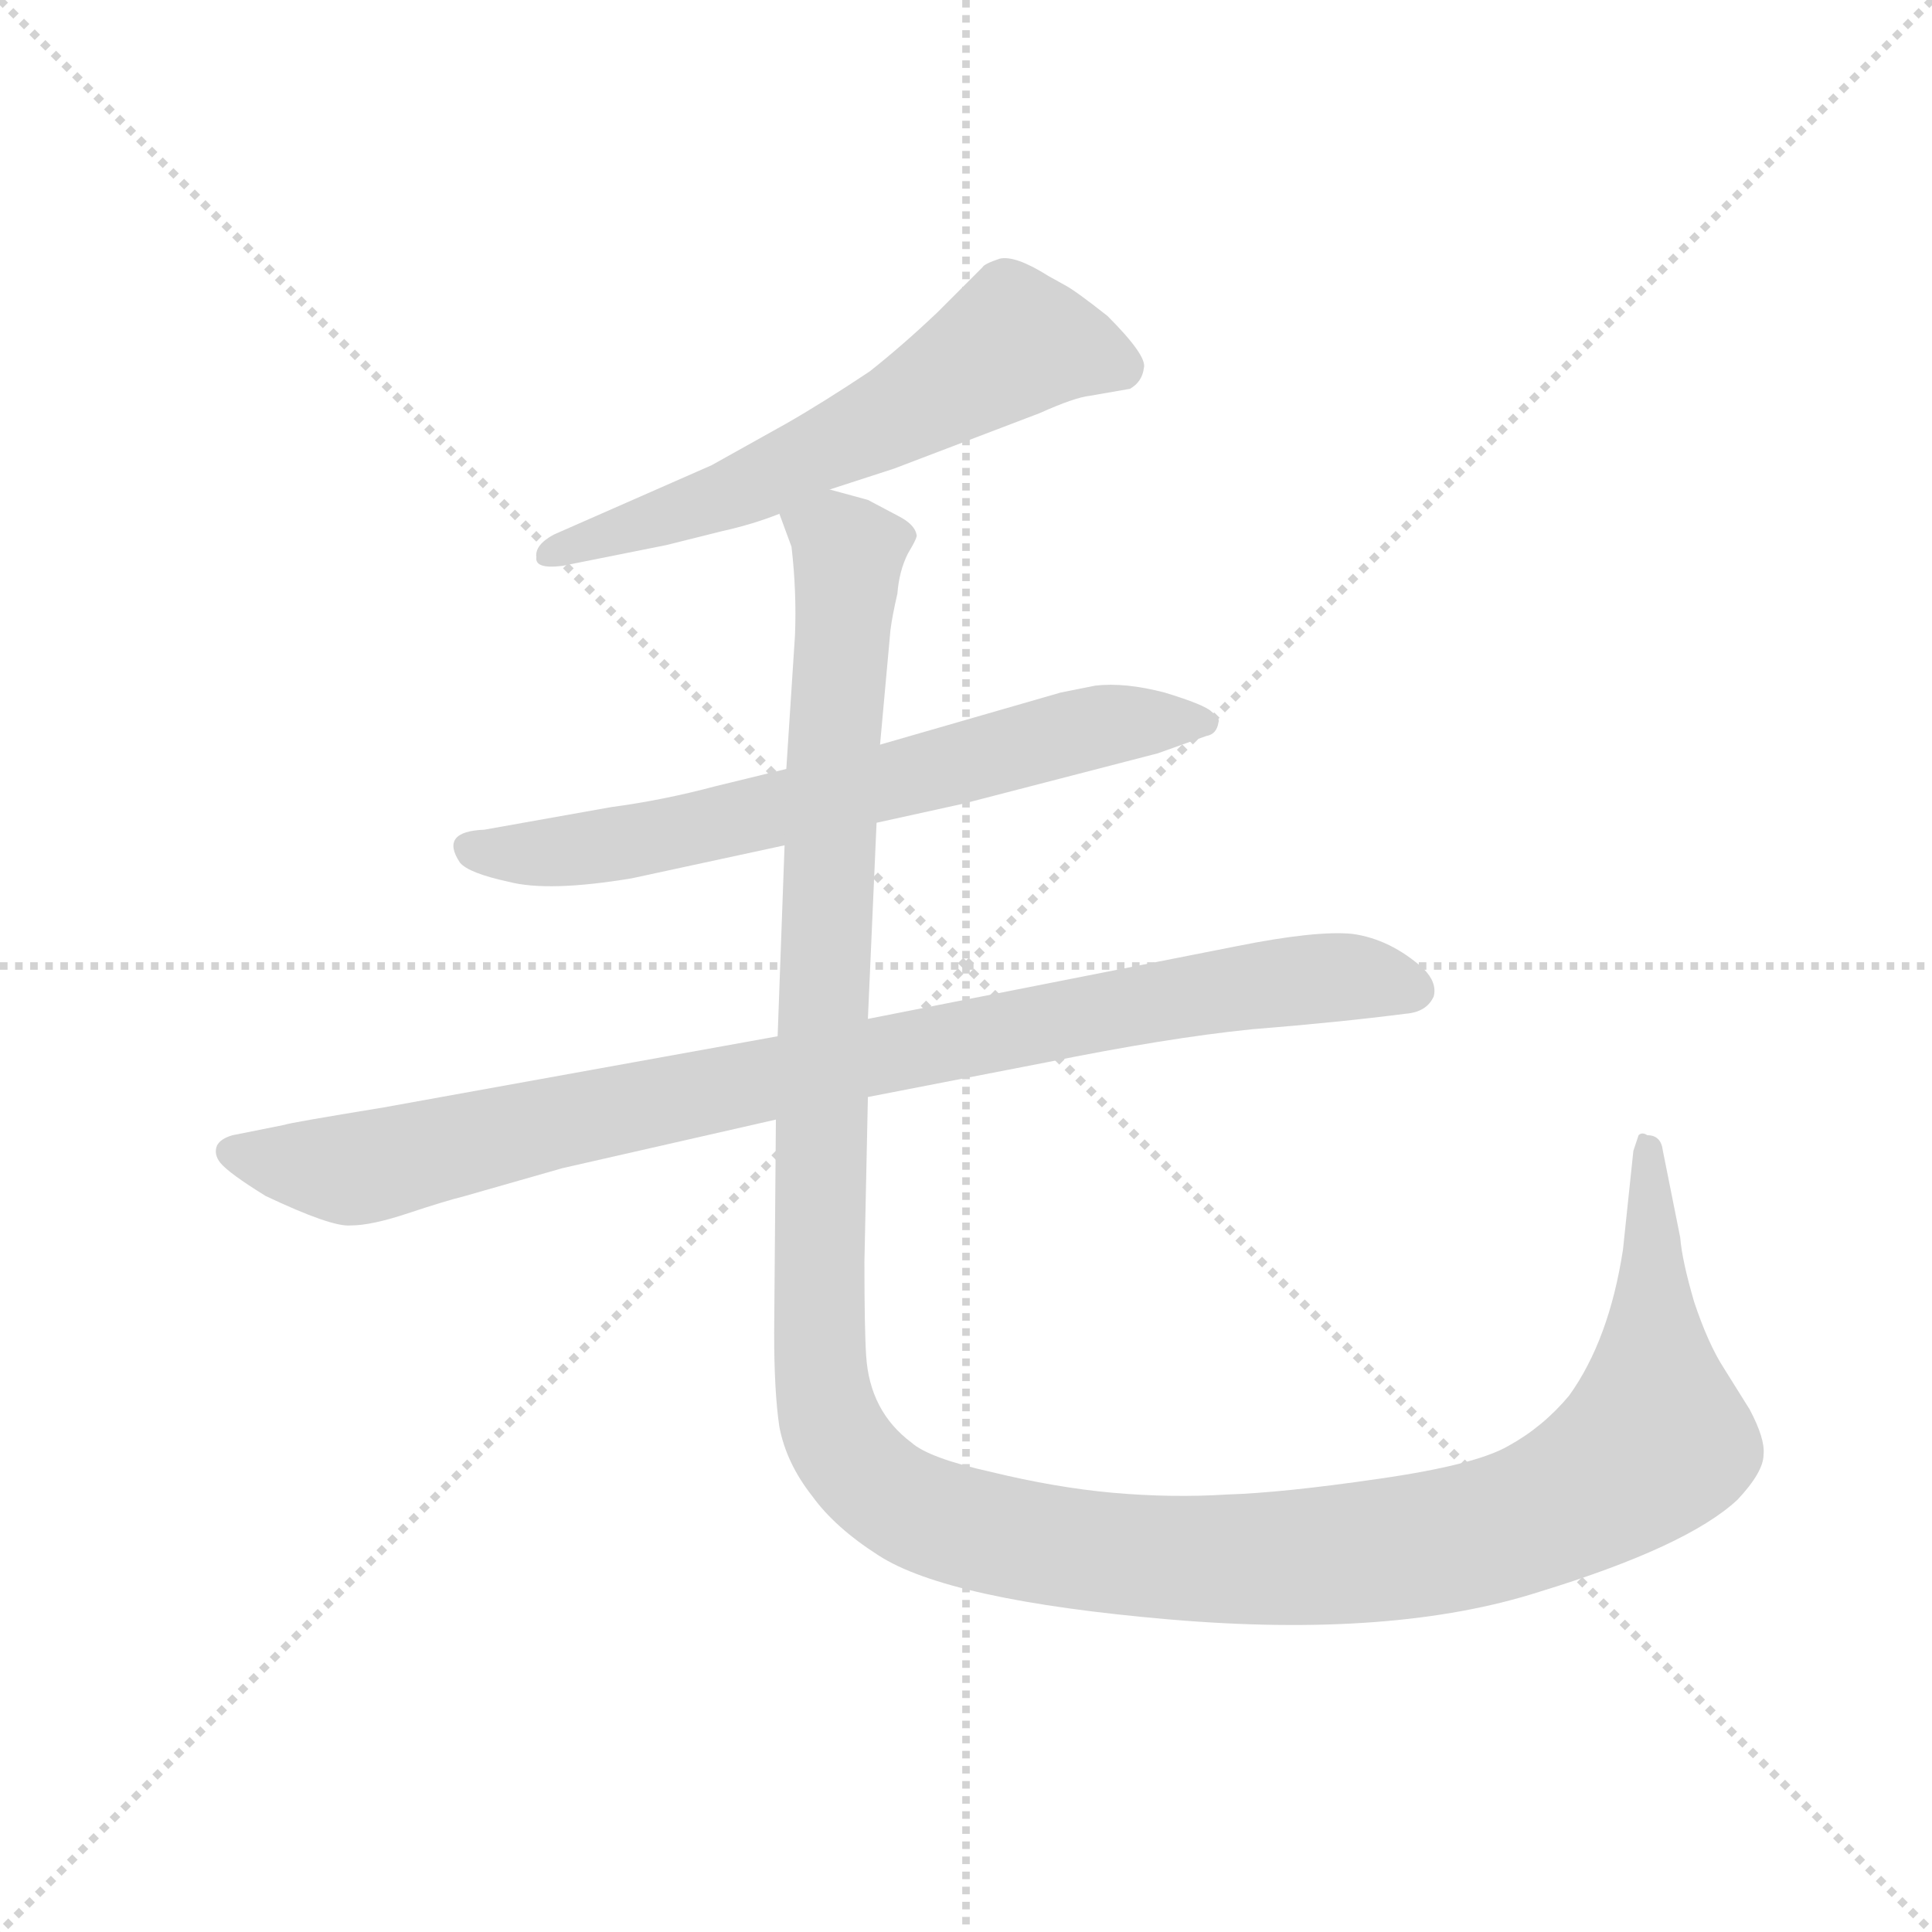 <svg version="1.1" viewBox="0 0 1024 1024" xmlns="http://www.w3.org/2000/svg">
  <g stroke="lightgray" stroke-dasharray="1,1" stroke-width="1" transform="scale(4, 4)">
    <line x1="0" y1="0" x2="256" y2="256"></line>
    <line x1="256" y1="0" x2="0" y2="256"></line>
    <line x1="128" y1="0" x2="128" y2="256"></line>
    <line x1="0" y1="128" x2="256" y2="128"></line>
  </g>
  <g transform="scale(0.92, -0.92) translate(60, -850)">
    <style type="text/css">
      
        @keyframes keyframes0 {
          from {
            stroke: blue;
            stroke-dashoffset: 613;
            stroke-width: 128;
          }
          67% {
            animation-timing-function: step-end;
            stroke: blue;
            stroke-dashoffset: 0;
            stroke-width: 128;
          }
          to {
            stroke: black;
            stroke-width: 1024;
          }
        }
        #make-me-a-hanzi-animation-0 {
          animation: keyframes0 0.749s both;
          animation-delay: 0s;
          animation-timing-function: linear;
        }
      
        @keyframes keyframes1 {
          from {
            stroke: blue;
            stroke-dashoffset: 687;
            stroke-width: 128;
          }
          69% {
            animation-timing-function: step-end;
            stroke: blue;
            stroke-dashoffset: 0;
            stroke-width: 128;
          }
          to {
            stroke: black;
            stroke-width: 1024;
          }
        }
        #make-me-a-hanzi-animation-1 {
          animation: keyframes1 0.809s both;
          animation-delay: 0.749s;
          animation-timing-function: linear;
        }
      
        @keyframes keyframes2 {
          from {
            stroke: blue;
            stroke-dashoffset: 950;
            stroke-width: 128;
          }
          76% {
            animation-timing-function: step-end;
            stroke: blue;
            stroke-dashoffset: 0;
            stroke-width: 128;
          }
          to {
            stroke: black;
            stroke-width: 1024;
          }
        }
        #make-me-a-hanzi-animation-2 {
          animation: keyframes2 1.023s both;
          animation-delay: 1.558s;
          animation-timing-function: linear;
        }
      
        @keyframes keyframes3 {
          from {
            stroke: blue;
            stroke-dashoffset: 1482;
            stroke-width: 128;
          }
          83% {
            animation-timing-function: step-end;
            stroke: blue;
            stroke-dashoffset: 0;
            stroke-width: 128;
          }
          to {
            stroke: black;
            stroke-width: 1024;
          }
        }
        #make-me-a-hanzi-animation-3 {
          animation: keyframes3 1.456s both;
          animation-delay: 2.581s;
          animation-timing-function: linear;
        }
      
    </style>
    
      <path d="M 418 568 L 455 580 L 539 612 Q 559 621 568 622 L 591 626 Q 598 630 599 638 Q 601 645 578 668 Q 559 683 553 686 L 544 691 Q 525 703 516 701 Q 507 698 506 696 L 480 670 Q 460 651 441 636 Q 414 618 393 606 L 350 582 L 259 542 Q 248 536 249 529 Q 248 522 264 524 L 324 536 L 356 544 Q 374 548 389 554 L 418 568 Z" fill="lightgray"></path>
    
      <path d="M 445 376 L 495 387 L 607 416 L 635 426 Q 641 427 642 434 Q 643 436 638 440 Q 634 444 611 451 Q 588 457 571 455 L 551 451 L 447 421 L 393 407 L 352 397 Q 322 389 292 385 L 219 372 Q 193 371 205 353 Q 210 347 233 342 Q 256 336 304 344 L 392 363 L 445 376 Z" fill="lightgray"></path>
    
      <path d="M 653 305 L 440 263 L 388 253 L 161 212 Q 106 203 104 202 L 74 196 Q 67 194 65 190 Q 63 185 67 180 Q 72 174 93 161 Q 131 143 142 144 Q 154 144 175 151 Q 196 158 208 161 L 264 177 L 387 205 L 440 218 L 543 238 Q 612 252 661 257 Q 711 261 750 266 Q 762 267 766 276 Q 768 284 760 292 Q 741 309 719 312 Q 698 314 653 305 Z" fill="lightgray"></path>
    
      <path d="M 440 263 L 445 376 L 447 421 L 453 487 Q 454 495 457 508 Q 458 521 463 531 Q 469 541 468 542 Q 467 548 457 553 L 440 562 L 418 568 C 390 578 383 581 389 554 L 396 535 Q 399 509 398 484 L 393 407 L 392 363 L 388 253 L 387 205 L 386 82 Q 386 48 389 28 Q 393 7 408 -12 Q 421 -30 446 -46 Q 486 -72 614 -83 Q 743 -94 827 -67 Q 912 -41 941 -14 Q 956 2 956 12 Q 957 21 948 38 L 933 62 Q 924 76 916 100 Q 909 124 908 137 L 898 187 Q 897 196 889 196 Q 886 198 884 196 L 881 187 L 875 130 Q 867 78 844 46 Q 829 28 809 17 Q 790 6 734 -2 Q 679 -10 647 -11 Q 615 -13 581 -10 Q 548 -7 511 2 Q 475 10 465 19 Q 441 37 439 69 Q 438 84 438 123 L 440 218 L 440 263 Z" fill="lightgray"></path>
    
    
      <clipPath id="make-me-a-hanzi-clip-0">
        <path d="M 418 568 L 455 580 L 539 612 Q 559 621 568 622 L 591 626 Q 598 630 599 638 Q 601 645 578 668 Q 559 683 553 686 L 544 691 Q 525 703 516 701 Q 507 698 506 696 L 480 670 Q 460 651 441 636 Q 414 618 393 606 L 350 582 L 259 542 Q 248 536 249 529 Q 248 522 264 524 L 324 536 L 356 544 Q 374 548 389 554 L 418 568 Z"></path>
      </clipPath>
      <path clip-path="url(#make-me-a-hanzi-clip-0)" d="M 585 638 L 523 653 L 465 616 L 376 572 L 258 530" fill="none" id="make-me-a-hanzi-animation-0" stroke-dasharray="485 970" stroke-linecap="round"></path>
    
      <clipPath id="make-me-a-hanzi-clip-1">
        <path d="M 445 376 L 495 387 L 607 416 L 635 426 Q 641 427 642 434 Q 643 436 638 440 Q 634 444 611 451 Q 588 457 571 455 L 551 451 L 447 421 L 393 407 L 352 397 Q 322 389 292 385 L 219 372 Q 193 371 205 353 Q 210 347 233 342 Q 256 336 304 344 L 392 363 L 445 376 Z"></path>
      </clipPath>
      <path clip-path="url(#make-me-a-hanzi-clip-1)" d="M 213 362 L 250 358 L 322 368 L 561 429 L 616 436 L 635 433" fill="none" id="make-me-a-hanzi-animation-1" stroke-dasharray="559 1118" stroke-linecap="round"></path>
    
      <clipPath id="make-me-a-hanzi-clip-2">
        <path d="M 653 305 L 440 263 L 388 253 L 161 212 Q 106 203 104 202 L 74 196 Q 67 194 65 190 Q 63 185 67 180 Q 72 174 93 161 Q 131 143 142 144 Q 154 144 175 151 Q 196 158 208 161 L 264 177 L 387 205 L 440 218 L 543 238 Q 612 252 661 257 Q 711 261 750 266 Q 762 267 766 276 Q 768 284 760 292 Q 741 309 719 312 Q 698 314 653 305 Z"></path>
      </clipPath>
      <path clip-path="url(#make-me-a-hanzi-clip-2)" d="M 74 187 L 144 176 L 619 276 L 705 287 L 755 279" fill="none" id="make-me-a-hanzi-animation-2" stroke-dasharray="822 1644" stroke-linecap="round"></path>
    
      <clipPath id="make-me-a-hanzi-clip-3">
        <path d="M 440 263 L 445 376 L 447 421 L 453 487 Q 454 495 457 508 Q 458 521 463 531 Q 469 541 468 542 Q 467 548 457 553 L 440 562 L 418 568 C 390 578 383 581 389 554 L 396 535 Q 399 509 398 484 L 393 407 L 392 363 L 388 253 L 387 205 L 386 82 Q 386 48 389 28 Q 393 7 408 -12 Q 421 -30 446 -46 Q 486 -72 614 -83 Q 743 -94 827 -67 Q 912 -41 941 -14 Q 956 2 956 12 Q 957 21 948 38 L 933 62 Q 924 76 916 100 Q 909 124 908 137 L 898 187 Q 897 196 889 196 Q 886 198 884 196 L 881 187 L 875 130 Q 867 78 844 46 Q 829 28 809 17 Q 790 6 734 -2 Q 679 -10 647 -11 Q 615 -13 581 -10 Q 548 -7 511 2 Q 475 10 465 19 Q 441 37 439 69 Q 438 84 438 123 L 440 218 L 440 263 Z"></path>
      </clipPath>
      <path clip-path="url(#make-me-a-hanzi-clip-3)" d="M 396 551 L 421 541 L 428 532 L 414 276 L 414 47 L 429 11 L 458 -16 L 502 -32 L 606 -48 L 722 -45 L 824 -24 L 871 1 L 893 22 L 887 190" fill="none" id="make-me-a-hanzi-animation-3" stroke-dasharray="1354 2708" stroke-linecap="round"></path>
    
  </g>
</svg>